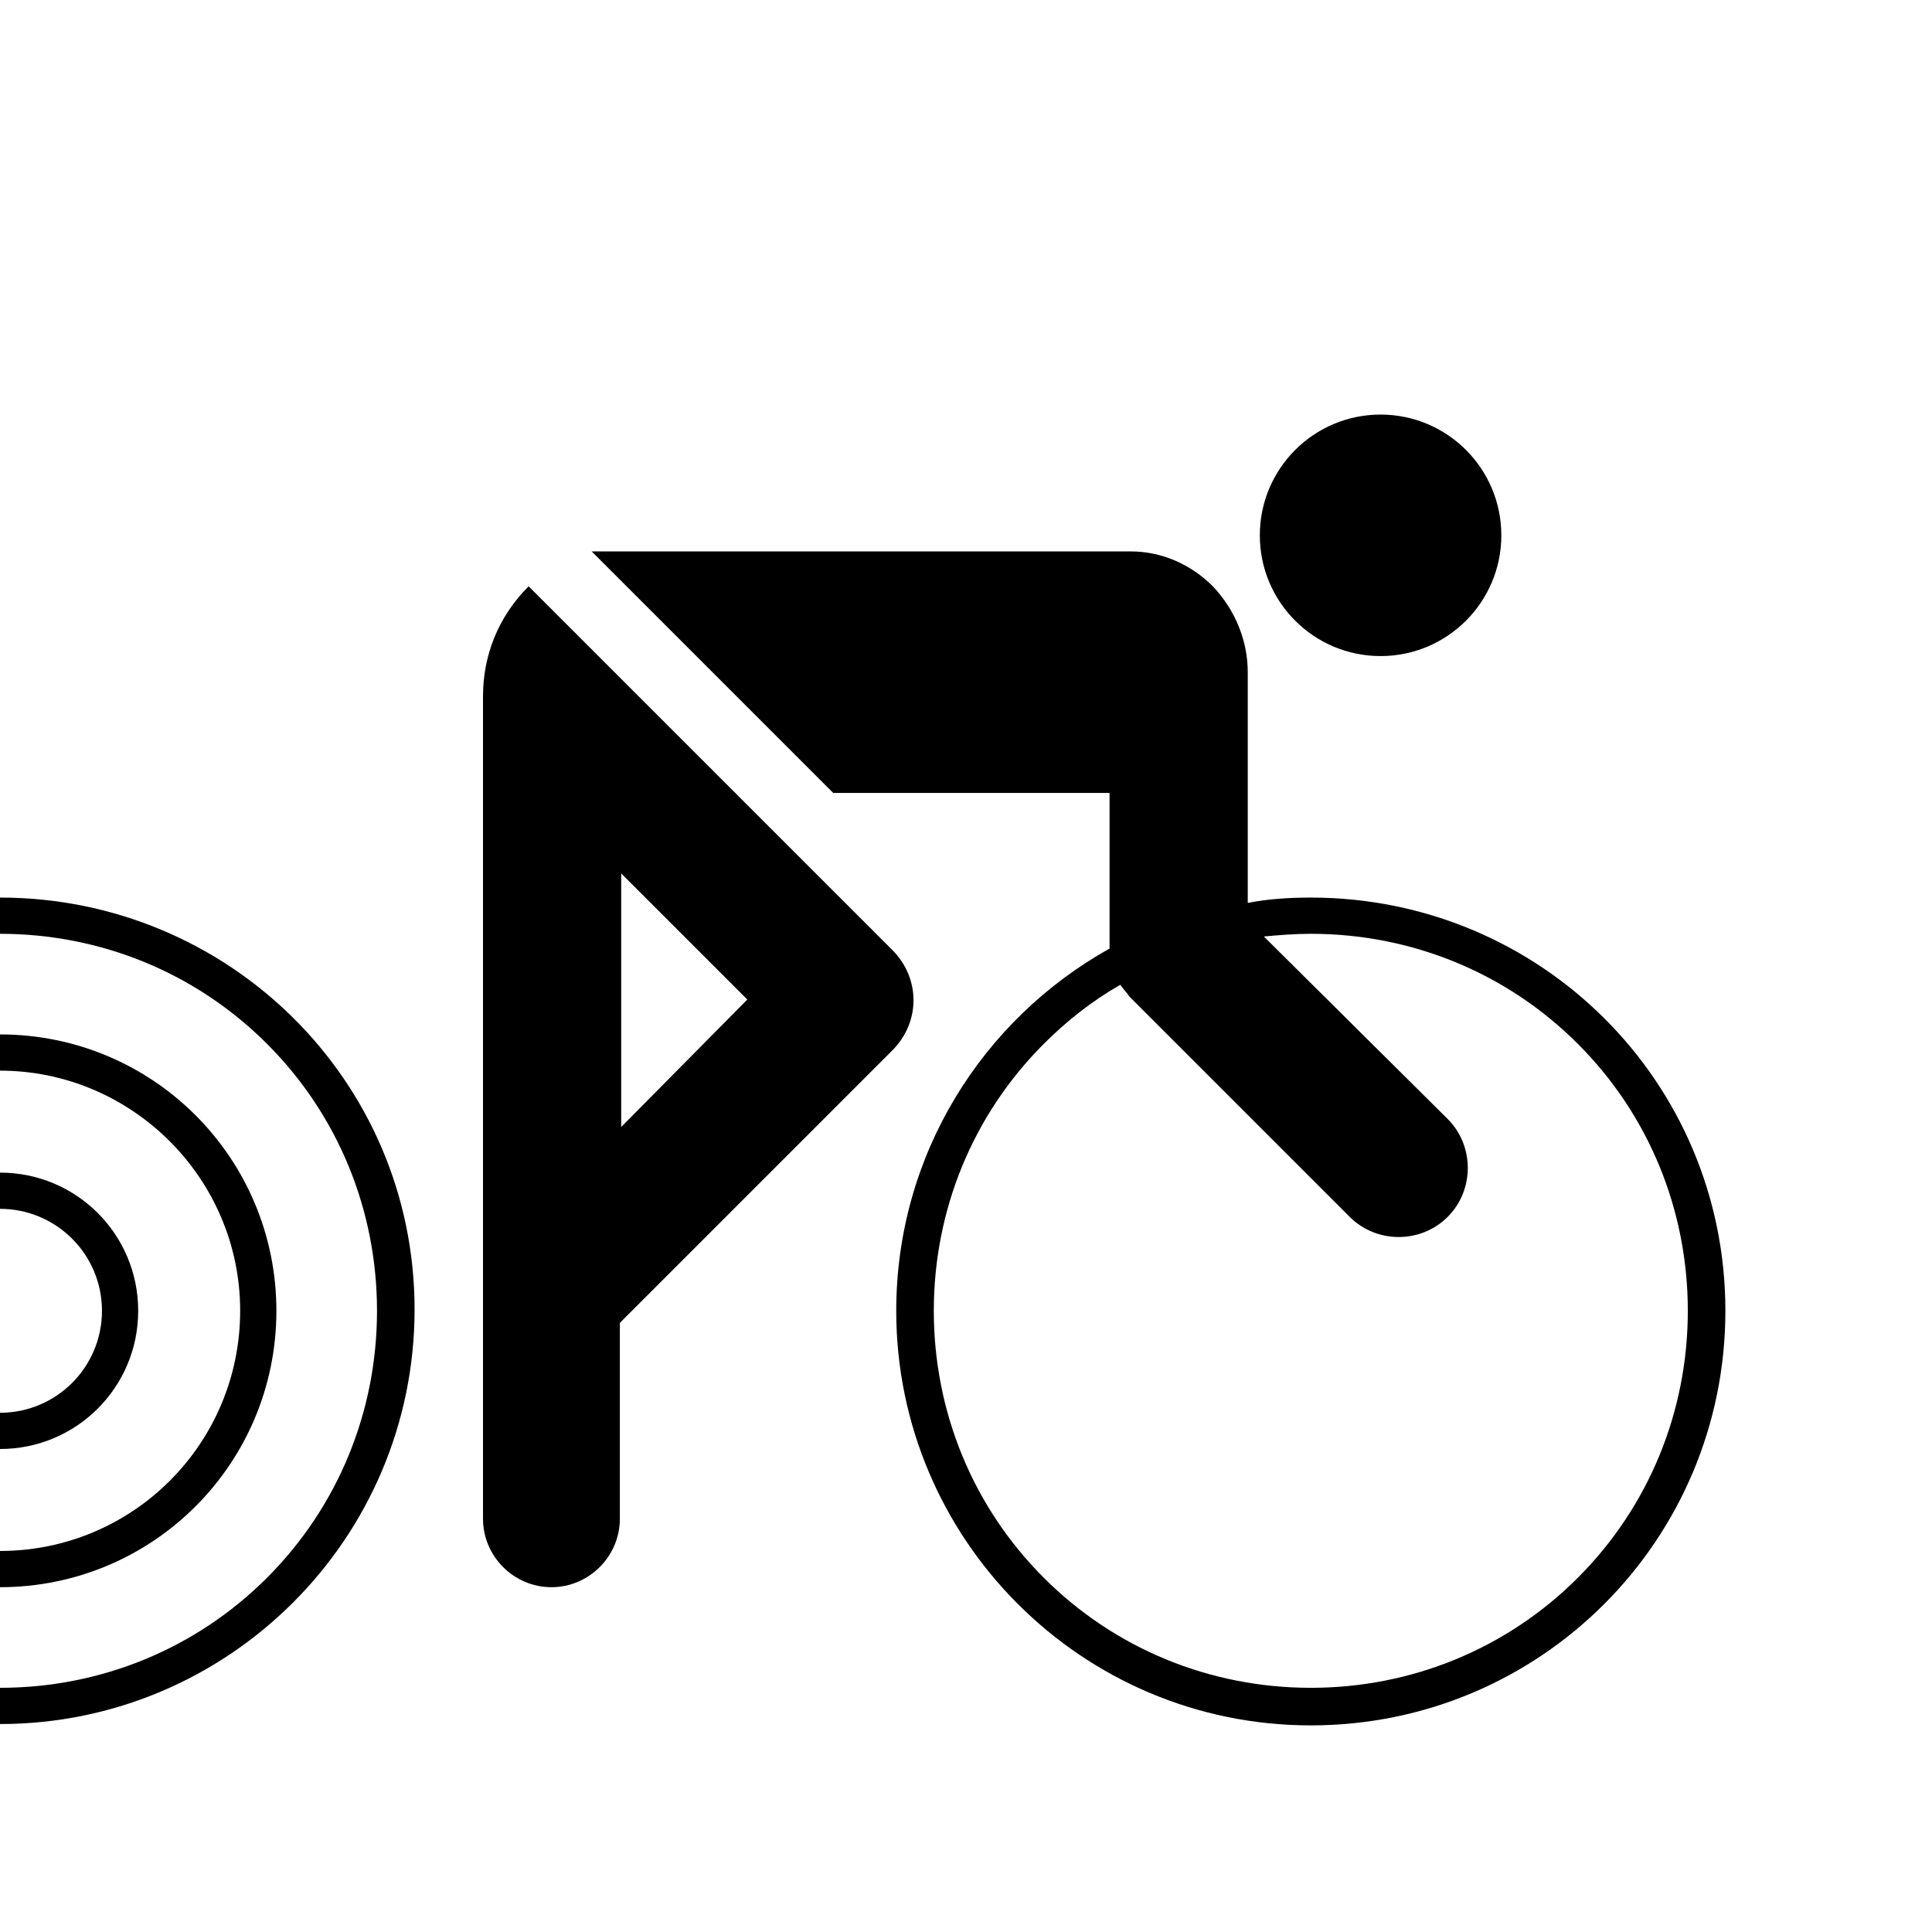 <?xml version="1.0" encoding="utf-8"?>
<!-- Generator: Adobe Illustrator 27.0.0, SVG Export Plug-In . SVG Version: 6.00 Build 0)  -->
<svg version="1.1" id="Pictogram" xmlns="http://www.w3.org/2000/svg" xmlns:xlink="http://www.w3.org/1999/xlink" x="0px" y="0px"
	 viewBox="0 0 144 144" style="enable-background:new 0 0 144 144;" xml:space="preserve">
<style type="text/css">
	.st0{fill:none;}
</style>
<g>
	<ellipse cx="102.9" cy="39.9" rx="9" ry="9"/>
	<path d="M66.6,70.9L39.4,43.7C37.1,46,36,48.9,36,51.9v61.3c0,2.8,2.3,5.1,5.1,5.1c2.8,0,5.1-2.3,5.1-5.1V98.6l20.3-20.3
		C68.6,76.2,68.6,73,66.6,70.9z M46.3,84V65.1l9.4,9.4L46.3,84z"/>
	<path d="M97.7,66.9c-1.6,0-3.2,0.1-4.7,0.4V50.1c0-2.3-0.9-4.6-2.6-6.4c-1.7-1.7-3.9-2.6-6.1-2.6H44.1l18,18h20.6v11.6v0
		c-9.5,5.3-15.9,15.4-15.9,27c0,17,13.8,30.9,30.9,30.9s30.9-13.8,30.9-30.9S114.8,66.9,97.7,66.9z M117.6,117.6
		c-5.3,5.3-12.4,8.2-19.9,8.2c-7.5,0-14.6-2.9-19.9-8.2c-5.3-5.3-8.2-12.4-8.2-19.9c0-7.5,2.9-14.6,8.2-19.9
		c1.7-1.7,3.6-3.2,5.7-4.4c0.2,0.3,0.5,0.6,0.7,0.9l16.4,16.4c2,2,5.3,2,7.3,0s2-5.3,0-7.3L94.2,69.8c1.1-0.1,2.3-0.2,3.5-0.2
		c7.5,0,14.6,2.9,19.9,8.2c5.3,5.3,8.2,12.4,8.2,19.9S122.9,112.3,117.6,117.6z"/>
	<path d="M0,66.9v2.7c7.5,0,14.6,2.9,19.9,8.2s8.2,12.4,8.2,19.9c0,7.5-2.9,14.6-8.2,19.9c-5.3,5.3-12.4,8.2-19.9,8.2v2.7
		c17,0,30.9-13.8,30.9-30.9S17,66.9,0,66.9z"/>
	<path d="M20.6,97.7c0-11.4-9.2-20.6-20.6-20.6l0,0v2.7l0,0c9.8,0,17.9,8,17.9,17.9s-8,17.9-17.9,17.9l0,0v2.7l0,0
		C11.4,118.3,20.6,109.1,20.6,97.7z"/>
	<path d="M10.3,97.7C10.3,92,5.7,87.4,0,87.4l0,0v2.7l0,0c4.2,0,7.6,3.4,7.6,7.6c0,4.2-3.4,7.6-7.6,7.6l0,0v2.7l0,0
		C5.7,108,10.3,103.4,10.3,97.7z"/>
</g>
<rect class="st0" width="144" height="144"/>
</svg>
